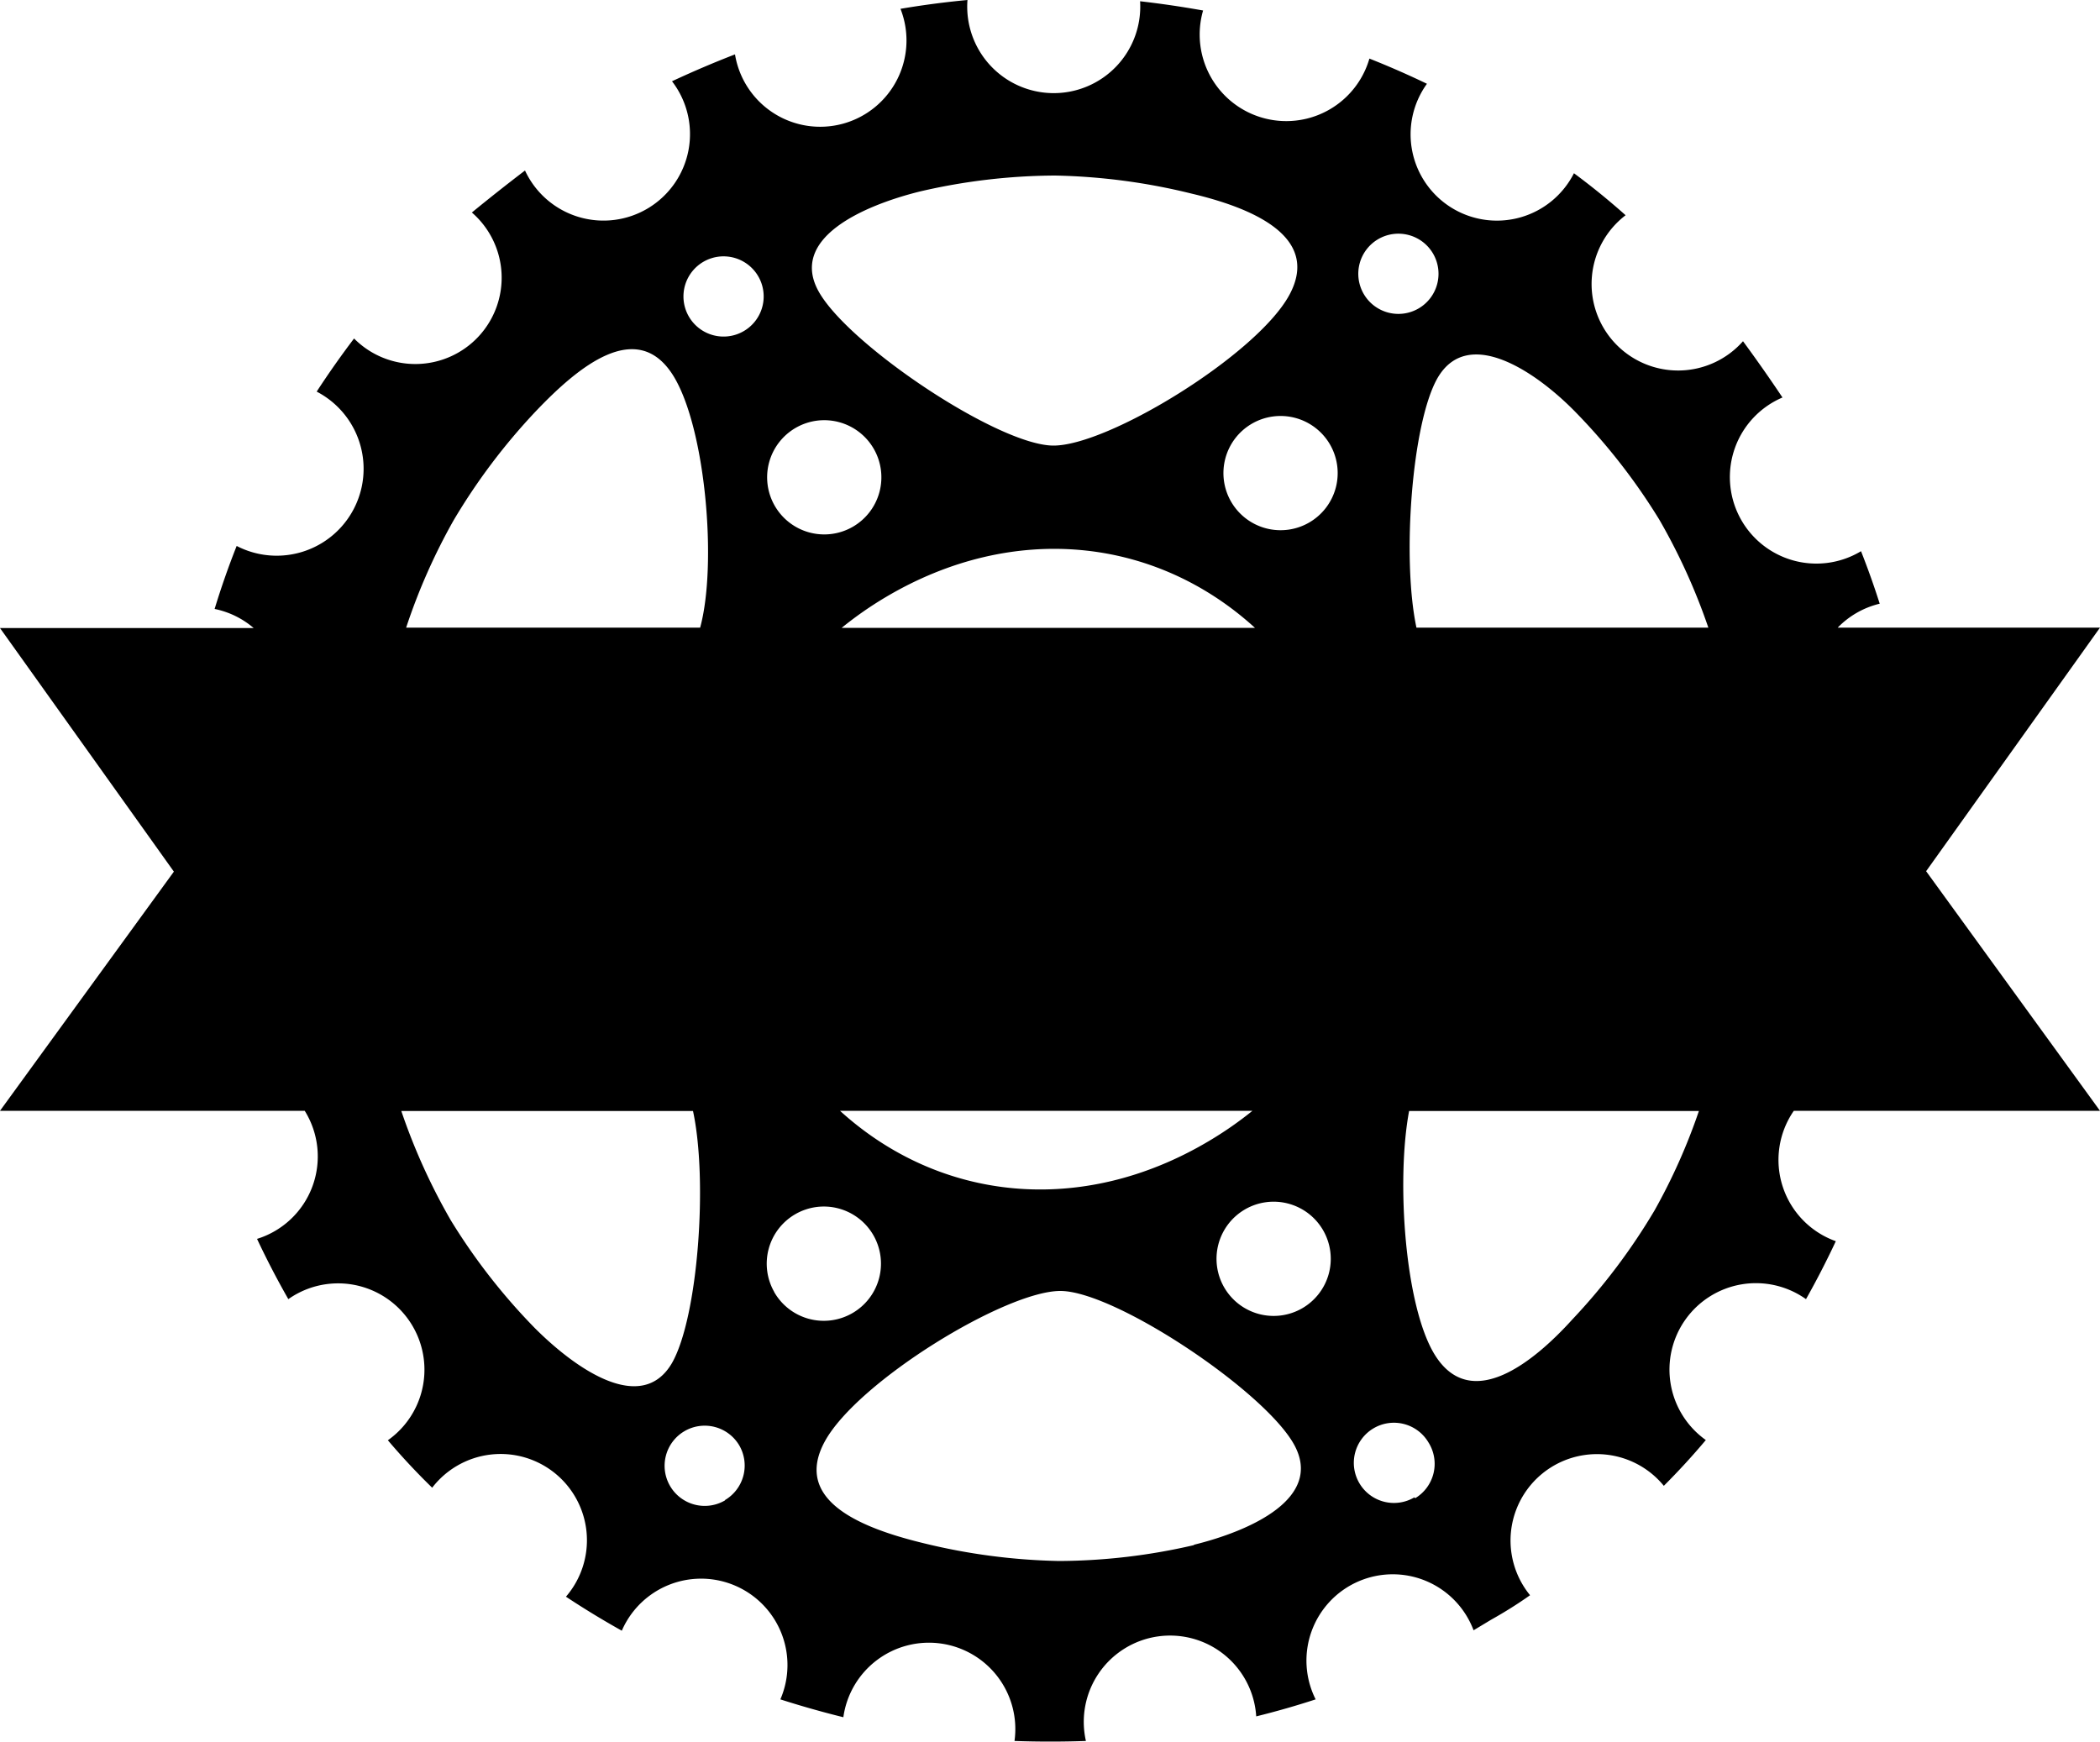 <svg xmlns="http://www.w3.org/2000/svg" version="1.1" viewBox="0 0 100 82.94">
  <g>
      <path class="bg" d="M100,52.9L91.72,41.49,100,29.89H87.51a4.13,4.13,0,0,1,2-1.14q-0.4-1.26-.89-2.5a4.12,4.12,0,1,1-3.74-7.32Q83.95,17.54,83,16.25a4.12,4.12,0,1,1-5.59-6q-1.19-1.06-2.46-2a4.11,4.11,0,1,1-7-4.26q-1.35-.65-2.74-1.2A4.11,4.11,0,1,1,57.29.5q-1.51-.27-3-0.44A4.12,4.12,0,1,1,46.07,0q-1.6.15-3.19,0.42A4.11,4.11,0,1,1,35,2.59q-1.5.58-3,1.28a4.12,4.12,0,1,1-7,4.25q-1.31,1-2.53,2a4.11,4.11,0,1,1-5.61,6q-0.94,1.24-1.78,2.53A4.11,4.11,0,1,1,11.27,26q-0.58,1.46-1.05,3a4.13,4.13,0,0,1,1.86.91H0l8.28,11.6L0,52.9H14.51A4.11,4.11,0,0,1,12.24,59q0.68,1.45,1.49,2.87a4.11,4.11,0,1,1,4.74,6.72q1,1.18,2.11,2.26a4.11,4.11,0,1,1,6.37,5.19q1.3,0.86,2.66,1.62a4.11,4.11,0,1,1,7.55,3.27q1.5,0.48,3,.85a4.11,4.11,0,0,1,8.15,1.13q1.7,0.06,3.4,0a4.11,4.11,0,1,1,8.11-1.17q1.42-.35,2.83-0.81a4.11,4.11,0,1,1,7.52-3.29L71,77.14q1-.56,1.86-1.17a4.11,4.11,0,1,1,6.37-5.21q1.06-1.06,2-2.18A4.11,4.11,0,1,1,86,61.87q0.76-1.35,1.42-2.76a4.11,4.11,0,0,1-2-6.21H100ZM65.61,11.4A1.91,1.91,0,1,1,64.94,14,1.91,1.91,0,0,1,65.61,11.4Zm-2.27,9.78a2.72,2.72,0,1,1-3.73-1A2.72,2.72,0,0,1,63.34,21.18ZM59.64,52.9a17.37,17.37,0,0,1-2.09,1.45C51.5,57.94,44.75,57.22,40,52.9H59.64Zm-19.56-23a17.36,17.36,0,0,1,2.11-1.47c6.06-3.59,12.82-2.86,17.57,1.47H40.09ZM43.8,9.12a28.87,28.87,0,0,1,6.44-.76,29.37,29.37,0,0,1,6.46.85c2.77,0.65,6.25,2,4.69,4.85s-8.63,7.18-11.24,7.16S40.46,16.47,39,13.91,41.11,9.79,43.8,9.12ZM37.9,20.37a2.72,2.72,0,1,1-1,3.73A2.72,2.72,0,0,1,37.9,20.37Zm-5.13-7.15a1.91,1.91,0,1,1,.78,2.58A1.91,1.91,0,0,1,32.77,13.22ZM21.6,24.78a29.3,29.3,0,0,1,3.92-5.2c2-2.1,4.81-4.46,6.54-1.69,1.54,2.48,2.1,9,1.28,12h-14A28.68,28.68,0,0,1,21.6,24.78Zm3.87,38.47a28.9,28.9,0,0,1-4-5.13,29.1,29.1,0,0,1-2.36-5.21H33c0.71,3.28.25,9.8-1,12C30.56,67.38,27.44,65.22,25.47,63.25Zm9.06,8.2a1.91,1.91,0,1,1,.67-2.62A1.91,1.91,0,0,1,34.52,71.44Zm2.34-9.92a2.72,2.72,0,1,1,3.73,1A2.72,2.72,0,0,1,36.86,61.52Zm20,12.05a28.86,28.86,0,0,1-6.44.76,29.38,29.38,0,0,1-6.46-.85c-2.88-.7-6.25-2-4.69-4.85s8.63-7.18,11.23-7.16,9.69,4.75,11.11,7.31S59.53,72.91,56.84,73.57ZM62,62.31a2.72,2.72,0,1,1,1-3.73A2.72,2.72,0,0,1,62,62.31Zm5.35,9a1.91,1.91,0,1,1,.67-2.62A1.91,1.91,0,0,1,67.39,71.35ZM78.79,57.64a29.31,29.31,0,0,1-3.92,5.2c-1.81,2-4.81,4.46-6.54,1.69-1.43-2.29-1.85-8.31-1.23-11.62h13.8A28.31,28.31,0,0,1,78.79,57.64ZM67.45,29.89c-0.7-3.28-.22-9.74,1-11.88,1.46-2.53,4.72-.28,6.56,1.6a29,29,0,0,1,4,5.13,29,29,0,0,1,2.34,5.15H67.45Z"/>
  </g>
  <g>
    <path class="char" d="M86.28,48.48H81.85V34.16h4.43V48.48Z"/>
    <path class="char" d="M79.78,43.56H78.09v4.93H73.63V43.56h-3v4.93H66.17V34.15h4.45v5h3v-5h4.45v5h1.69v4.45Z"/>
    <path class="char" d="M64.29,46.67l-0.06.06A7.65,7.65,0,1,1,53.42,35.91a7.64,7.64,0,0,1,10.81,0L64.29,36,61.13,39.1l0,0a3.23,3.23,0,0,0-4.56,0,3.2,3.2,0,0,0,0,4.54,3.23,3.23,0,0,0,4.56,0l0.06-.06Z"/>
    <path class="char" d="M49,48.48H44.53V34.16H49V48.48Z"/>
    <path class="char" d="M42.45,43.56H40.76v4.93H36.31V43.56h-3v4.93H28.85V34.15H33.3v5h3v-5h4.45v5h1.69v4.45Z"/>
    <path class="char" d="M27,46.67l-0.06.06A7.35,7.35,0,0,1,21.49,49a7.67,7.67,0,0,1-7.65-7.65,7.67,7.67,0,0,1,7.65-7.65,7.35,7.35,0,0,1,5.41,2.24L27,36,23.81,39.1l0,0a3.23,3.23,0,0,0-4.56,0,3.2,3.2,0,0,0,0,4.54,3.23,3.23,0,0,0,4.56,0l0.06-.06Z"/>
  </g>
</svg>

